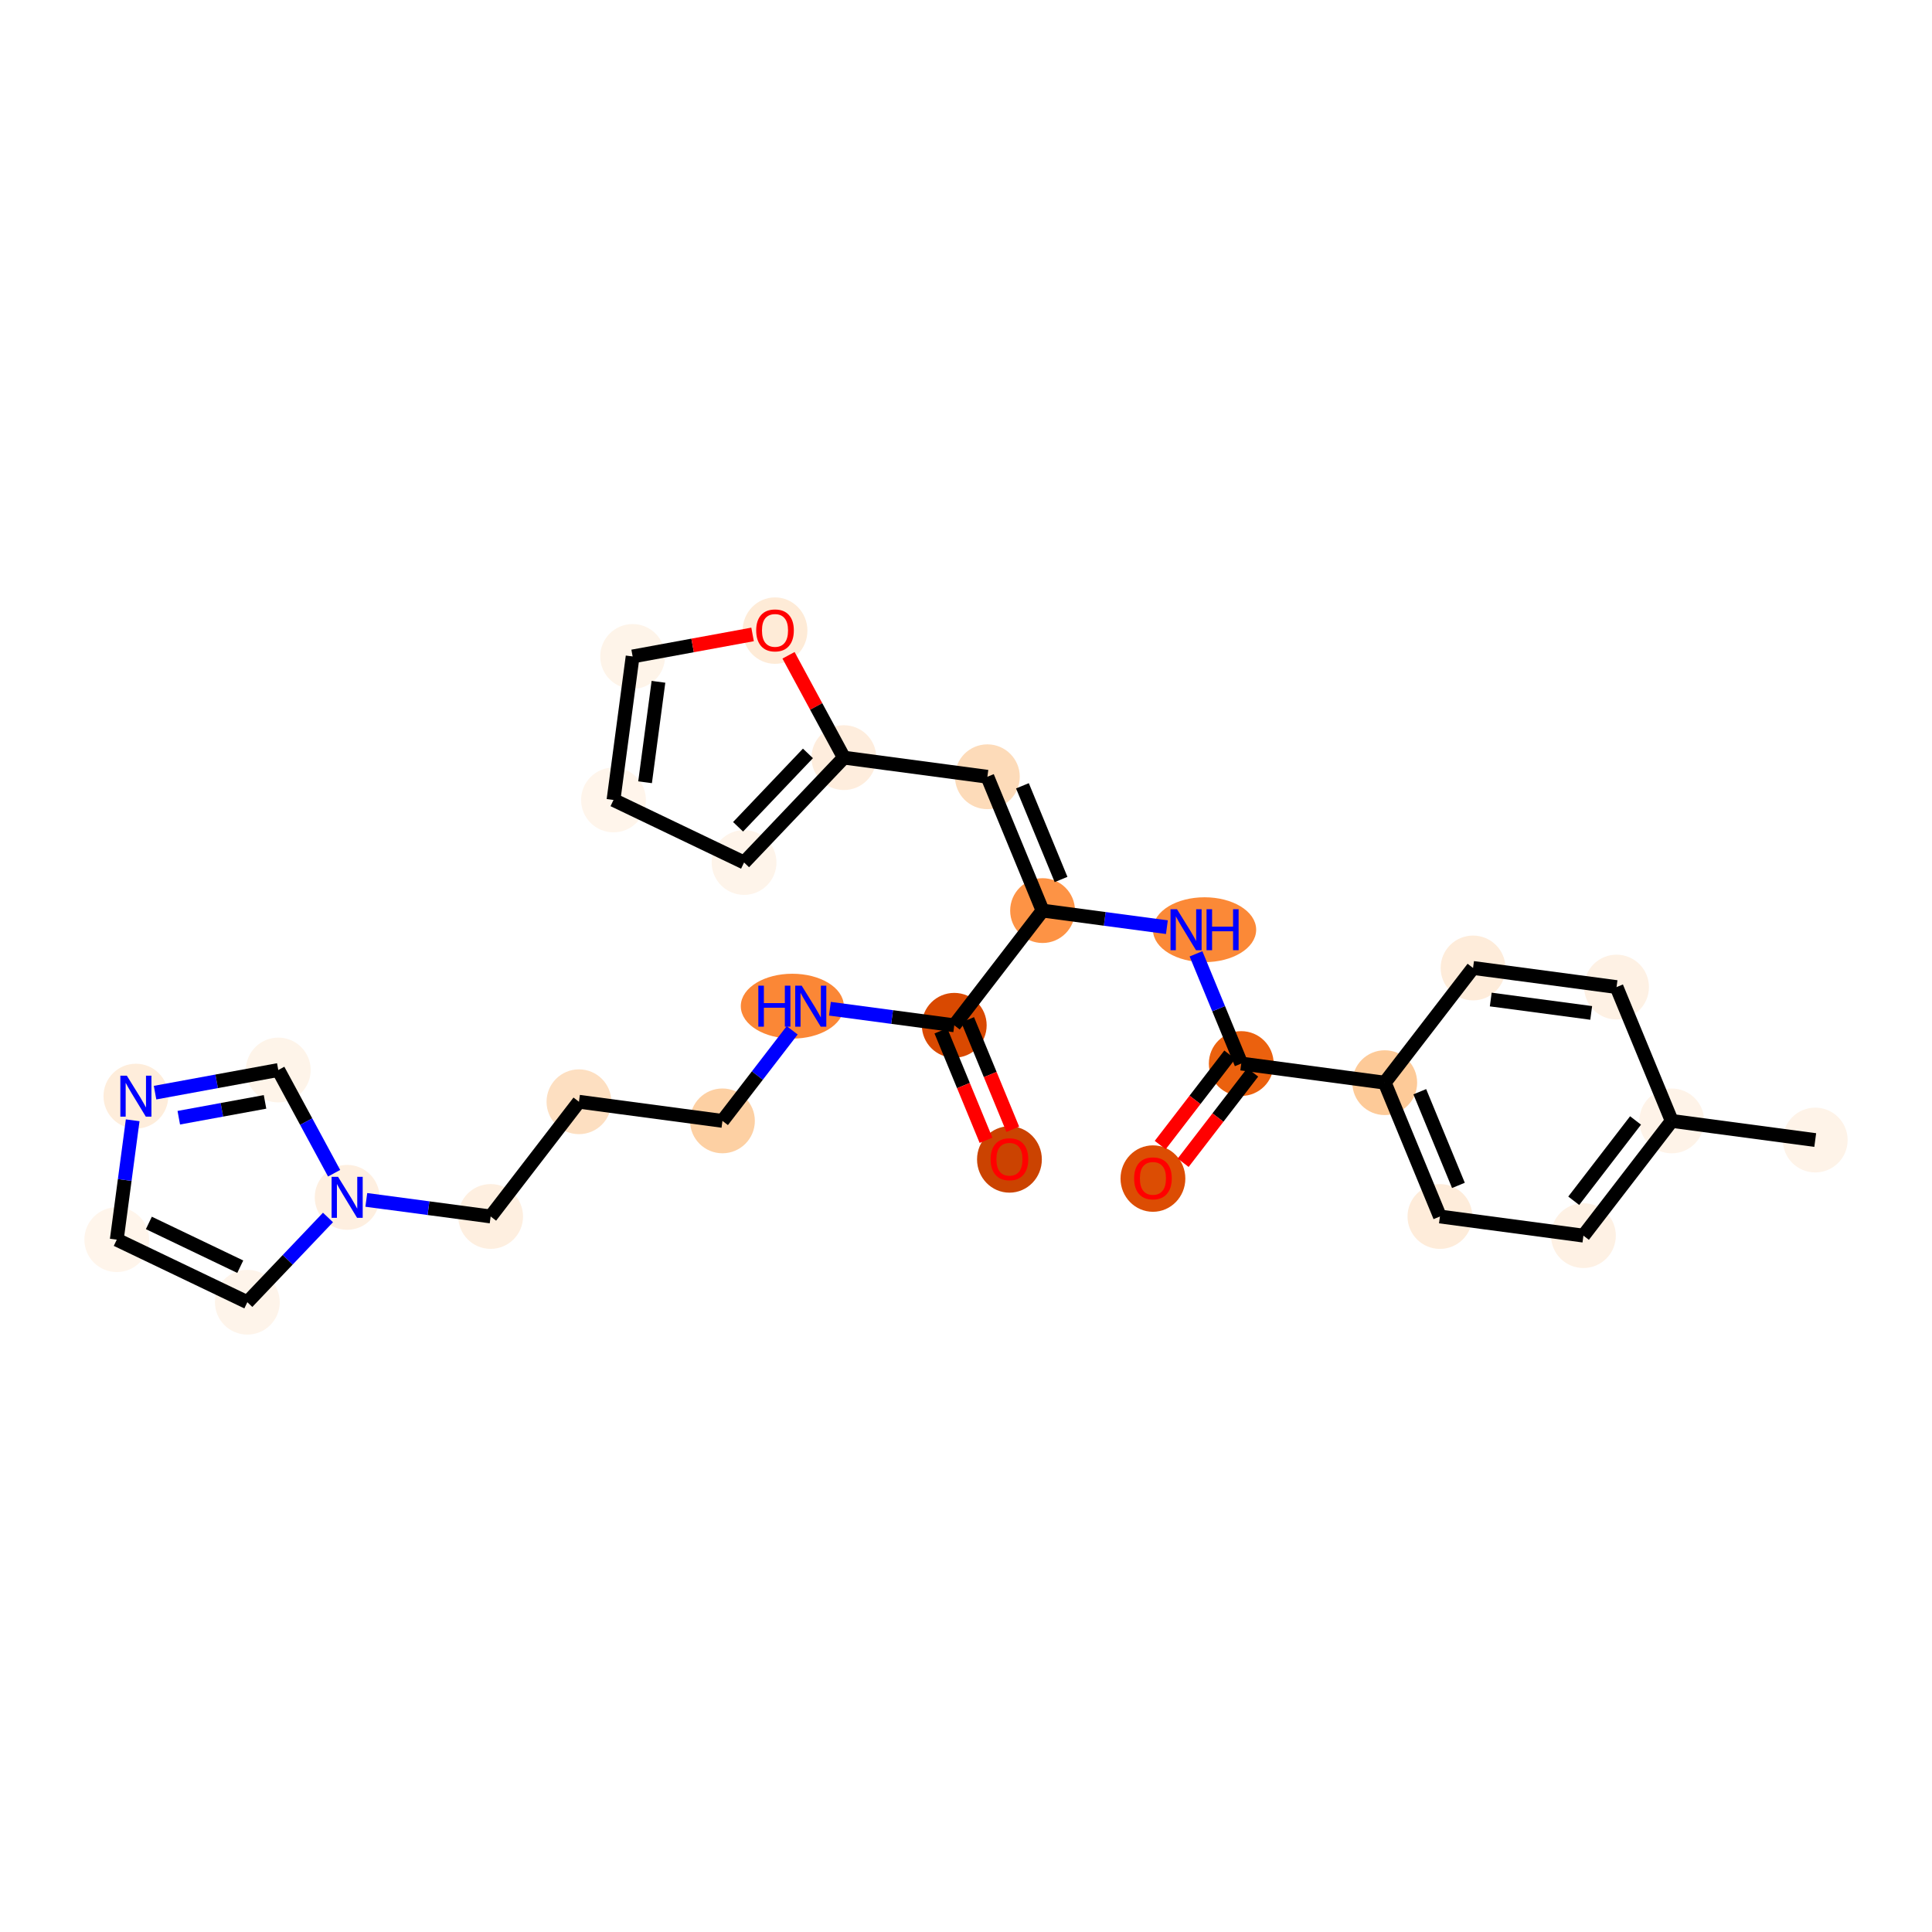 <?xml version='1.0' encoding='iso-8859-1'?>
<svg version='1.1' baseProfile='full'
              xmlns='http://www.w3.org/2000/svg'
                      xmlns:rdkit='http://www.rdkit.org/xml'
                      xmlns:xlink='http://www.w3.org/1999/xlink'
                  xml:space='preserve'
width='280px' height='280px' viewBox='0 0 280 280'>
<!-- END OF HEADER -->
<rect style='opacity:1.0;fill:#FFFFFF;stroke:none' width='280' height='280' x='0' y='0'> </rect>
<ellipse cx='263.077' cy='165.224' rx='4.196' ry='4.196'  style='fill:#FEF3E8;fill-rule:evenodd;stroke:#FEF3E8;stroke-width:1.0px;stroke-linecap:butt;stroke-linejoin:miter;stroke-opacity:1' />
<ellipse cx='242.28' cy='162.453' rx='4.196' ry='4.196'  style='fill:#FEF3E8;fill-rule:evenodd;stroke:#FEF3E8;stroke-width:1.0px;stroke-linecap:butt;stroke-linejoin:miter;stroke-opacity:1' />
<ellipse cx='229.482' cy='179.077' rx='4.196' ry='4.196'  style='fill:#FEF1E4;fill-rule:evenodd;stroke:#FEF1E4;stroke-width:1.0px;stroke-linecap:butt;stroke-linejoin:miter;stroke-opacity:1' />
<ellipse cx='208.685' cy='176.305' rx='4.196' ry='4.196'  style='fill:#FEECDA;fill-rule:evenodd;stroke:#FEECDA;stroke-width:1.0px;stroke-linecap:butt;stroke-linejoin:miter;stroke-opacity:1' />
<ellipse cx='200.687' cy='156.909' rx='4.196' ry='4.196'  style='fill:#FDCA98;fill-rule:evenodd;stroke:#FDCA98;stroke-width:1.0px;stroke-linecap:butt;stroke-linejoin:miter;stroke-opacity:1' />
<ellipse cx='179.891' cy='154.138' rx='4.196' ry='4.196'  style='fill:#EB610E;fill-rule:evenodd;stroke:#EB610E;stroke-width:1.0px;stroke-linecap:butt;stroke-linejoin:miter;stroke-opacity:1' />
<ellipse cx='167.092' cy='170.808' rx='4.196' ry='4.314'  style='fill:#DC4D03;fill-rule:evenodd;stroke:#DC4D03;stroke-width:1.0px;stroke-linecap:butt;stroke-linejoin:miter;stroke-opacity:1' />
<ellipse cx='174.574' cy='134.741' rx='6.979' ry='4.201'  style='fill:#FB8937;fill-rule:evenodd;stroke:#FB8937;stroke-width:1.0px;stroke-linecap:butt;stroke-linejoin:miter;stroke-opacity:1' />
<ellipse cx='151.097' cy='131.97' rx='4.196' ry='4.196'  style='fill:#FD9345;fill-rule:evenodd;stroke:#FD9345;stroke-width:1.0px;stroke-linecap:butt;stroke-linejoin:miter;stroke-opacity:1' />
<ellipse cx='143.099' cy='112.574' rx='4.196' ry='4.196'  style='fill:#FDDBB9;fill-rule:evenodd;stroke:#FDDBB9;stroke-width:1.0px;stroke-linecap:butt;stroke-linejoin:miter;stroke-opacity:1' />
<ellipse cx='122.302' cy='109.802' rx='4.196' ry='4.196'  style='fill:#FEEDDD;fill-rule:evenodd;stroke:#FEEDDD;stroke-width:1.0px;stroke-linecap:butt;stroke-linejoin:miter;stroke-opacity:1' />
<ellipse cx='107.836' cy='124.998' rx='4.196' ry='4.196'  style='fill:#FEF4EA;fill-rule:evenodd;stroke:#FEF4EA;stroke-width:1.0px;stroke-linecap:butt;stroke-linejoin:miter;stroke-opacity:1' />
<ellipse cx='88.914' cy='115.935' rx='4.196' ry='4.196'  style='fill:#FFF5EB;fill-rule:evenodd;stroke:#FFF5EB;stroke-width:1.0px;stroke-linecap:butt;stroke-linejoin:miter;stroke-opacity:1' />
<ellipse cx='91.686' cy='95.139' rx='4.196' ry='4.196'  style='fill:#FEF4E9;fill-rule:evenodd;stroke:#FEF4E9;stroke-width:1.0px;stroke-linecap:butt;stroke-linejoin:miter;stroke-opacity:1' />
<ellipse cx='112.321' cy='91.394' rx='4.196' ry='4.314'  style='fill:#FEEBD7;fill-rule:evenodd;stroke:#FEEBD7;stroke-width:1.0px;stroke-linecap:butt;stroke-linejoin:miter;stroke-opacity:1' />
<ellipse cx='138.298' cy='148.594' rx='4.196' ry='4.196'  style='fill:#D94901;fill-rule:evenodd;stroke:#D94901;stroke-width:1.0px;stroke-linecap:butt;stroke-linejoin:miter;stroke-opacity:1' />
<ellipse cx='146.296' cy='168.036' rx='4.196' ry='4.314'  style='fill:#CB4301;fill-rule:evenodd;stroke:#CB4301;stroke-width:1.0px;stroke-linecap:butt;stroke-linejoin:miter;stroke-opacity:1' />
<ellipse cx='114.829' cy='145.823' rx='6.967' ry='4.201'  style='fill:#FB8736;fill-rule:evenodd;stroke:#FB8736;stroke-width:1.0px;stroke-linecap:butt;stroke-linejoin:miter;stroke-opacity:1' />
<ellipse cx='104.703' cy='162.447' rx='4.196' ry='4.196'  style='fill:#FDD0A3;fill-rule:evenodd;stroke:#FDD0A3;stroke-width:1.0px;stroke-linecap:butt;stroke-linejoin:miter;stroke-opacity:1' />
<ellipse cx='83.907' cy='159.675' rx='4.196' ry='4.196'  style='fill:#FDDFC1;fill-rule:evenodd;stroke:#FDDFC1;stroke-width:1.0px;stroke-linecap:butt;stroke-linejoin:miter;stroke-opacity:1' />
<ellipse cx='71.108' cy='176.3' rx='4.196' ry='4.196'  style='fill:#FEEFE0;fill-rule:evenodd;stroke:#FEEFE0;stroke-width:1.0px;stroke-linecap:butt;stroke-linejoin:miter;stroke-opacity:1' />
<ellipse cx='50.312' cy='173.528' rx='4.196' ry='4.201'  style='fill:#FEEFE0;fill-rule:evenodd;stroke:#FEEFE0;stroke-width:1.0px;stroke-linecap:butt;stroke-linejoin:miter;stroke-opacity:1' />
<ellipse cx='35.845' cy='188.724' rx='4.196' ry='4.196'  style='fill:#FEF4EA;fill-rule:evenodd;stroke:#FEF4EA;stroke-width:1.0px;stroke-linecap:butt;stroke-linejoin:miter;stroke-opacity:1' />
<ellipse cx='16.923' cy='179.661' rx='4.196' ry='4.196'  style='fill:#FFF5EB;fill-rule:evenodd;stroke:#FFF5EB;stroke-width:1.0px;stroke-linecap:butt;stroke-linejoin:miter;stroke-opacity:1' />
<ellipse cx='19.695' cy='158.865' rx='4.196' ry='4.201'  style='fill:#FEEDDB;fill-rule:evenodd;stroke:#FEEDDB;stroke-width:1.0px;stroke-linecap:butt;stroke-linejoin:miter;stroke-opacity:1' />
<ellipse cx='40.33' cy='155.074' rx='4.196' ry='4.196'  style='fill:#FEF4E9;fill-rule:evenodd;stroke:#FEF4E9;stroke-width:1.0px;stroke-linecap:butt;stroke-linejoin:miter;stroke-opacity:1' />
<ellipse cx='213.486' cy='140.285' rx='4.196' ry='4.196'  style='fill:#FEECDA;fill-rule:evenodd;stroke:#FEECDA;stroke-width:1.0px;stroke-linecap:butt;stroke-linejoin:miter;stroke-opacity:1' />
<ellipse cx='234.282' cy='143.056' rx='4.196' ry='4.196'  style='fill:#FEF1E4;fill-rule:evenodd;stroke:#FEF1E4;stroke-width:1.0px;stroke-linecap:butt;stroke-linejoin:miter;stroke-opacity:1' />
<path class='bond-0 atom-0 atom-1' d='M 263.077,165.224 L 242.28,162.453' style='fill:none;fill-rule:evenodd;stroke:#000000;stroke-width:2.0px;stroke-linecap:butt;stroke-linejoin:miter;stroke-opacity:1' />
<path class='bond-1 atom-1 atom-2' d='M 242.28,162.453 L 229.482,179.077' style='fill:none;fill-rule:evenodd;stroke:#000000;stroke-width:2.0px;stroke-linecap:butt;stroke-linejoin:miter;stroke-opacity:1' />
<path class='bond-1 atom-1 atom-2' d='M 237.036,162.386 L 228.077,174.024' style='fill:none;fill-rule:evenodd;stroke:#000000;stroke-width:2.0px;stroke-linecap:butt;stroke-linejoin:miter;stroke-opacity:1' />
<path class='bond-27 atom-27 atom-1' d='M 234.282,143.056 L 242.28,162.453' style='fill:none;fill-rule:evenodd;stroke:#000000;stroke-width:2.0px;stroke-linecap:butt;stroke-linejoin:miter;stroke-opacity:1' />
<path class='bond-2 atom-2 atom-3' d='M 229.482,179.077 L 208.685,176.305' style='fill:none;fill-rule:evenodd;stroke:#000000;stroke-width:2.0px;stroke-linecap:butt;stroke-linejoin:miter;stroke-opacity:1' />
<path class='bond-3 atom-3 atom-4' d='M 208.685,176.305 L 200.687,156.909' style='fill:none;fill-rule:evenodd;stroke:#000000;stroke-width:2.0px;stroke-linecap:butt;stroke-linejoin:miter;stroke-opacity:1' />
<path class='bond-3 atom-3 atom-4' d='M 211.365,171.796 L 205.766,158.219' style='fill:none;fill-rule:evenodd;stroke:#000000;stroke-width:2.0px;stroke-linecap:butt;stroke-linejoin:miter;stroke-opacity:1' />
<path class='bond-4 atom-4 atom-5' d='M 200.687,156.909 L 179.891,154.138' style='fill:none;fill-rule:evenodd;stroke:#000000;stroke-width:2.0px;stroke-linecap:butt;stroke-linejoin:miter;stroke-opacity:1' />
<path class='bond-25 atom-4 atom-26' d='M 200.687,156.909 L 213.486,140.285' style='fill:none;fill-rule:evenodd;stroke:#000000;stroke-width:2.0px;stroke-linecap:butt;stroke-linejoin:miter;stroke-opacity:1' />
<path class='bond-5 atom-5 atom-6' d='M 178.228,152.858 L 173.188,159.405' style='fill:none;fill-rule:evenodd;stroke:#000000;stroke-width:2.0px;stroke-linecap:butt;stroke-linejoin:miter;stroke-opacity:1' />
<path class='bond-5 atom-5 atom-6' d='M 173.188,159.405 L 168.147,165.953' style='fill:none;fill-rule:evenodd;stroke:#FF0000;stroke-width:2.0px;stroke-linecap:butt;stroke-linejoin:miter;stroke-opacity:1' />
<path class='bond-5 atom-5 atom-6' d='M 181.553,155.417 L 176.512,161.965' style='fill:none;fill-rule:evenodd;stroke:#000000;stroke-width:2.0px;stroke-linecap:butt;stroke-linejoin:miter;stroke-opacity:1' />
<path class='bond-5 atom-5 atom-6' d='M 176.512,161.965 L 171.472,168.513' style='fill:none;fill-rule:evenodd;stroke:#FF0000;stroke-width:2.0px;stroke-linecap:butt;stroke-linejoin:miter;stroke-opacity:1' />
<path class='bond-6 atom-5 atom-7' d='M 179.891,154.138 L 176.613,146.187' style='fill:none;fill-rule:evenodd;stroke:#000000;stroke-width:2.0px;stroke-linecap:butt;stroke-linejoin:miter;stroke-opacity:1' />
<path class='bond-6 atom-5 atom-7' d='M 176.613,146.187 L 173.334,138.237' style='fill:none;fill-rule:evenodd;stroke:#0000FF;stroke-width:2.0px;stroke-linecap:butt;stroke-linejoin:miter;stroke-opacity:1' />
<path class='bond-7 atom-7 atom-8' d='M 169.115,134.371 L 160.106,133.171' style='fill:none;fill-rule:evenodd;stroke:#0000FF;stroke-width:2.0px;stroke-linecap:butt;stroke-linejoin:miter;stroke-opacity:1' />
<path class='bond-7 atom-7 atom-8' d='M 160.106,133.171 L 151.097,131.97' style='fill:none;fill-rule:evenodd;stroke:#000000;stroke-width:2.0px;stroke-linecap:butt;stroke-linejoin:miter;stroke-opacity:1' />
<path class='bond-8 atom-8 atom-9' d='M 151.097,131.97 L 143.099,112.574' style='fill:none;fill-rule:evenodd;stroke:#000000;stroke-width:2.0px;stroke-linecap:butt;stroke-linejoin:miter;stroke-opacity:1' />
<path class='bond-8 atom-8 atom-9' d='M 153.776,127.461 L 148.178,113.884' style='fill:none;fill-rule:evenodd;stroke:#000000;stroke-width:2.0px;stroke-linecap:butt;stroke-linejoin:miter;stroke-opacity:1' />
<path class='bond-14 atom-8 atom-15' d='M 151.097,131.97 L 138.298,148.594' style='fill:none;fill-rule:evenodd;stroke:#000000;stroke-width:2.0px;stroke-linecap:butt;stroke-linejoin:miter;stroke-opacity:1' />
<path class='bond-9 atom-9 atom-10' d='M 143.099,112.574 L 122.302,109.802' style='fill:none;fill-rule:evenodd;stroke:#000000;stroke-width:2.0px;stroke-linecap:butt;stroke-linejoin:miter;stroke-opacity:1' />
<path class='bond-10 atom-10 atom-11' d='M 122.302,109.802 L 107.836,124.998' style='fill:none;fill-rule:evenodd;stroke:#000000;stroke-width:2.0px;stroke-linecap:butt;stroke-linejoin:miter;stroke-opacity:1' />
<path class='bond-10 atom-10 atom-11' d='M 117.093,109.188 L 106.967,119.825' style='fill:none;fill-rule:evenodd;stroke:#000000;stroke-width:2.0px;stroke-linecap:butt;stroke-linejoin:miter;stroke-opacity:1' />
<path class='bond-28 atom-14 atom-10' d='M 114.279,94.969 L 118.291,102.386' style='fill:none;fill-rule:evenodd;stroke:#FF0000;stroke-width:2.0px;stroke-linecap:butt;stroke-linejoin:miter;stroke-opacity:1' />
<path class='bond-28 atom-14 atom-10' d='M 118.291,102.386 L 122.302,109.802' style='fill:none;fill-rule:evenodd;stroke:#000000;stroke-width:2.0px;stroke-linecap:butt;stroke-linejoin:miter;stroke-opacity:1' />
<path class='bond-11 atom-11 atom-12' d='M 107.836,124.998 L 88.914,115.935' style='fill:none;fill-rule:evenodd;stroke:#000000;stroke-width:2.0px;stroke-linecap:butt;stroke-linejoin:miter;stroke-opacity:1' />
<path class='bond-12 atom-12 atom-13' d='M 88.914,115.935 L 91.686,95.139' style='fill:none;fill-rule:evenodd;stroke:#000000;stroke-width:2.0px;stroke-linecap:butt;stroke-linejoin:miter;stroke-opacity:1' />
<path class='bond-12 atom-12 atom-13' d='M 93.489,113.37 L 95.429,98.812' style='fill:none;fill-rule:evenodd;stroke:#000000;stroke-width:2.0px;stroke-linecap:butt;stroke-linejoin:miter;stroke-opacity:1' />
<path class='bond-13 atom-13 atom-14' d='M 91.686,95.139 L 100.377,93.542' style='fill:none;fill-rule:evenodd;stroke:#000000;stroke-width:2.0px;stroke-linecap:butt;stroke-linejoin:miter;stroke-opacity:1' />
<path class='bond-13 atom-13 atom-14' d='M 100.377,93.542 L 109.069,91.946' style='fill:none;fill-rule:evenodd;stroke:#FF0000;stroke-width:2.0px;stroke-linecap:butt;stroke-linejoin:miter;stroke-opacity:1' />
<path class='bond-15 atom-15 atom-16' d='M 136.358,149.394 L 139.63,157.328' style='fill:none;fill-rule:evenodd;stroke:#000000;stroke-width:2.0px;stroke-linecap:butt;stroke-linejoin:miter;stroke-opacity:1' />
<path class='bond-15 atom-15 atom-16' d='M 139.63,157.328 L 142.901,165.261' style='fill:none;fill-rule:evenodd;stroke:#FF0000;stroke-width:2.0px;stroke-linecap:butt;stroke-linejoin:miter;stroke-opacity:1' />
<path class='bond-15 atom-15 atom-16' d='M 140.238,147.794 L 143.509,155.728' style='fill:none;fill-rule:evenodd;stroke:#000000;stroke-width:2.0px;stroke-linecap:butt;stroke-linejoin:miter;stroke-opacity:1' />
<path class='bond-15 atom-15 atom-16' d='M 143.509,155.728 L 146.78,163.662' style='fill:none;fill-rule:evenodd;stroke:#FF0000;stroke-width:2.0px;stroke-linecap:butt;stroke-linejoin:miter;stroke-opacity:1' />
<path class='bond-16 atom-15 atom-17' d='M 138.298,148.594 L 129.289,147.394' style='fill:none;fill-rule:evenodd;stroke:#000000;stroke-width:2.0px;stroke-linecap:butt;stroke-linejoin:miter;stroke-opacity:1' />
<path class='bond-16 atom-15 atom-17' d='M 129.289,147.394 L 120.279,146.193' style='fill:none;fill-rule:evenodd;stroke:#0000FF;stroke-width:2.0px;stroke-linecap:butt;stroke-linejoin:miter;stroke-opacity:1' />
<path class='bond-17 atom-17 atom-18' d='M 114.811,149.318 L 109.757,155.882' style='fill:none;fill-rule:evenodd;stroke:#0000FF;stroke-width:2.0px;stroke-linecap:butt;stroke-linejoin:miter;stroke-opacity:1' />
<path class='bond-17 atom-17 atom-18' d='M 109.757,155.882 L 104.703,162.447' style='fill:none;fill-rule:evenodd;stroke:#000000;stroke-width:2.0px;stroke-linecap:butt;stroke-linejoin:miter;stroke-opacity:1' />
<path class='bond-18 atom-18 atom-19' d='M 104.703,162.447 L 83.907,159.675' style='fill:none;fill-rule:evenodd;stroke:#000000;stroke-width:2.0px;stroke-linecap:butt;stroke-linejoin:miter;stroke-opacity:1' />
<path class='bond-19 atom-19 atom-20' d='M 83.907,159.675 L 71.108,176.3' style='fill:none;fill-rule:evenodd;stroke:#000000;stroke-width:2.0px;stroke-linecap:butt;stroke-linejoin:miter;stroke-opacity:1' />
<path class='bond-20 atom-20 atom-21' d='M 71.108,176.3 L 62.099,175.099' style='fill:none;fill-rule:evenodd;stroke:#000000;stroke-width:2.0px;stroke-linecap:butt;stroke-linejoin:miter;stroke-opacity:1' />
<path class='bond-20 atom-20 atom-21' d='M 62.099,175.099 L 53.089,173.898' style='fill:none;fill-rule:evenodd;stroke:#0000FF;stroke-width:2.0px;stroke-linecap:butt;stroke-linejoin:miter;stroke-opacity:1' />
<path class='bond-21 atom-21 atom-22' d='M 47.534,176.446 L 41.69,182.585' style='fill:none;fill-rule:evenodd;stroke:#0000FF;stroke-width:2.0px;stroke-linecap:butt;stroke-linejoin:miter;stroke-opacity:1' />
<path class='bond-21 atom-21 atom-22' d='M 41.69,182.585 L 35.845,188.724' style='fill:none;fill-rule:evenodd;stroke:#000000;stroke-width:2.0px;stroke-linecap:butt;stroke-linejoin:miter;stroke-opacity:1' />
<path class='bond-29 atom-25 atom-21' d='M 40.33,155.074 L 44.376,162.554' style='fill:none;fill-rule:evenodd;stroke:#000000;stroke-width:2.0px;stroke-linecap:butt;stroke-linejoin:miter;stroke-opacity:1' />
<path class='bond-29 atom-25 atom-21' d='M 44.376,162.554 L 48.421,170.033' style='fill:none;fill-rule:evenodd;stroke:#0000FF;stroke-width:2.0px;stroke-linecap:butt;stroke-linejoin:miter;stroke-opacity:1' />
<path class='bond-22 atom-22 atom-23' d='M 35.845,188.724 L 16.923,179.661' style='fill:none;fill-rule:evenodd;stroke:#000000;stroke-width:2.0px;stroke-linecap:butt;stroke-linejoin:miter;stroke-opacity:1' />
<path class='bond-22 atom-22 atom-23' d='M 34.82,183.58 L 21.574,177.236' style='fill:none;fill-rule:evenodd;stroke:#000000;stroke-width:2.0px;stroke-linecap:butt;stroke-linejoin:miter;stroke-opacity:1' />
<path class='bond-23 atom-23 atom-24' d='M 16.923,179.661 L 18.076,171.011' style='fill:none;fill-rule:evenodd;stroke:#000000;stroke-width:2.0px;stroke-linecap:butt;stroke-linejoin:miter;stroke-opacity:1' />
<path class='bond-23 atom-23 atom-24' d='M 18.076,171.011 L 19.229,162.36' style='fill:none;fill-rule:evenodd;stroke:#0000FF;stroke-width:2.0px;stroke-linecap:butt;stroke-linejoin:miter;stroke-opacity:1' />
<path class='bond-24 atom-24 atom-25' d='M 22.473,158.354 L 31.401,156.714' style='fill:none;fill-rule:evenodd;stroke:#0000FF;stroke-width:2.0px;stroke-linecap:butt;stroke-linejoin:miter;stroke-opacity:1' />
<path class='bond-24 atom-24 atom-25' d='M 31.401,156.714 L 40.33,155.074' style='fill:none;fill-rule:evenodd;stroke:#000000;stroke-width:2.0px;stroke-linecap:butt;stroke-linejoin:miter;stroke-opacity:1' />
<path class='bond-24 atom-24 atom-25' d='M 25.91,161.989 L 32.16,160.841' style='fill:none;fill-rule:evenodd;stroke:#0000FF;stroke-width:2.0px;stroke-linecap:butt;stroke-linejoin:miter;stroke-opacity:1' />
<path class='bond-24 atom-24 atom-25' d='M 32.16,160.841 L 38.41,159.693' style='fill:none;fill-rule:evenodd;stroke:#000000;stroke-width:2.0px;stroke-linecap:butt;stroke-linejoin:miter;stroke-opacity:1' />
<path class='bond-26 atom-26 atom-27' d='M 213.486,140.285 L 234.282,143.056' style='fill:none;fill-rule:evenodd;stroke:#000000;stroke-width:2.0px;stroke-linecap:butt;stroke-linejoin:miter;stroke-opacity:1' />
<path class='bond-26 atom-26 atom-27' d='M 216.051,144.86 L 230.609,146.8' style='fill:none;fill-rule:evenodd;stroke:#000000;stroke-width:2.0px;stroke-linecap:butt;stroke-linejoin:miter;stroke-opacity:1' />
<path  class='atom-6' d='M 164.365 170.779
Q 164.365 169.352, 165.07 168.555
Q 165.775 167.758, 167.092 167.758
Q 168.41 167.758, 169.115 168.555
Q 169.82 169.352, 169.82 170.779
Q 169.82 172.222, 169.106 173.045
Q 168.393 173.859, 167.092 173.859
Q 165.783 173.859, 165.07 173.045
Q 164.365 172.231, 164.365 170.779
M 167.092 173.187
Q 167.999 173.187, 168.485 172.583
Q 168.981 171.97, 168.981 170.779
Q 168.981 169.612, 168.485 169.025
Q 167.999 168.429, 167.092 168.429
Q 166.186 168.429, 165.691 169.016
Q 165.204 169.604, 165.204 170.779
Q 165.204 171.979, 165.691 172.583
Q 166.186 173.187, 167.092 173.187
' fill='#FF0000'/>
<path  class='atom-7' d='M 170.58 131.771
L 172.527 134.918
Q 172.72 135.228, 173.03 135.79
Q 173.341 136.353, 173.357 136.386
L 173.357 131.771
L 174.146 131.771
L 174.146 137.712
L 173.332 137.712
L 171.243 134.272
Q 170.999 133.869, 170.739 133.407
Q 170.487 132.946, 170.412 132.803
L 170.412 137.712
L 169.64 137.712
L 169.64 131.771
L 170.58 131.771
' fill='#0000FF'/>
<path  class='atom-7' d='M 174.86 131.771
L 175.665 131.771
L 175.665 134.297
L 178.703 134.297
L 178.703 131.771
L 179.509 131.771
L 179.509 137.712
L 178.703 137.712
L 178.703 134.968
L 175.665 134.968
L 175.665 137.712
L 174.86 137.712
L 174.86 131.771
' fill='#0000FF'/>
<path  class='atom-14' d='M 109.593 91.365
Q 109.593 89.938, 110.298 89.141
Q 111.003 88.344, 112.321 88.344
Q 113.638 88.344, 114.343 89.141
Q 115.048 89.938, 115.048 91.365
Q 115.048 92.808, 114.335 93.631
Q 113.621 94.445, 112.321 94.445
Q 111.012 94.445, 110.298 93.631
Q 109.593 92.817, 109.593 91.365
M 112.321 93.774
Q 113.227 93.774, 113.714 93.169
Q 114.209 92.557, 114.209 91.365
Q 114.209 90.198, 113.714 89.611
Q 113.227 89.015, 112.321 89.015
Q 111.414 89.015, 110.919 89.603
Q 110.432 90.19, 110.432 91.365
Q 110.432 92.565, 110.919 93.169
Q 111.414 93.774, 112.321 93.774
' fill='#FF0000'/>
<path  class='atom-16' d='M 143.568 168.007
Q 143.568 166.58, 144.273 165.783
Q 144.978 164.986, 146.296 164.986
Q 147.613 164.986, 148.318 165.783
Q 149.023 166.58, 149.023 168.007
Q 149.023 169.451, 148.31 170.273
Q 147.597 171.087, 146.296 171.087
Q 144.987 171.087, 144.273 170.273
Q 143.568 169.459, 143.568 168.007
M 146.296 170.416
Q 147.202 170.416, 147.689 169.811
Q 148.184 169.199, 148.184 168.007
Q 148.184 166.841, 147.689 166.253
Q 147.202 165.657, 146.296 165.657
Q 145.39 165.657, 144.894 166.245
Q 144.408 166.832, 144.408 168.007
Q 144.408 169.207, 144.894 169.811
Q 145.39 170.416, 146.296 170.416
' fill='#FF0000'/>
<path  class='atom-17' d='M 109.903 142.852
L 110.708 142.852
L 110.708 145.378
L 113.746 145.378
L 113.746 142.852
L 114.552 142.852
L 114.552 148.793
L 113.746 148.793
L 113.746 146.049
L 110.708 146.049
L 110.708 148.793
L 109.903 148.793
L 109.903 142.852
' fill='#0000FF'/>
<path  class='atom-17' d='M 116.188 142.852
L 118.135 145.999
Q 118.328 146.309, 118.639 146.872
Q 118.949 147.434, 118.966 147.467
L 118.966 142.852
L 119.755 142.852
L 119.755 148.793
L 118.941 148.793
L 116.851 145.353
Q 116.608 144.95, 116.348 144.488
Q 116.096 144.027, 116.02 143.884
L 116.02 148.793
L 115.248 148.793
L 115.248 142.852
L 116.188 142.852
' fill='#0000FF'/>
<path  class='atom-21' d='M 48.998 170.557
L 50.945 173.704
Q 51.138 174.015, 51.449 174.577
Q 51.759 175.139, 51.776 175.173
L 51.776 170.557
L 52.565 170.557
L 52.565 176.499
L 51.751 176.499
L 49.661 173.058
Q 49.418 172.655, 49.158 172.194
Q 48.906 171.732, 48.83 171.59
L 48.83 176.499
L 48.058 176.499
L 48.058 170.557
L 48.998 170.557
' fill='#0000FF'/>
<path  class='atom-24' d='M 18.382 155.894
L 20.329 159.041
Q 20.522 159.351, 20.832 159.914
Q 21.143 160.476, 21.159 160.51
L 21.159 155.894
L 21.948 155.894
L 21.948 161.836
L 21.134 161.836
L 19.045 158.395
Q 18.801 157.992, 18.541 157.53
Q 18.289 157.069, 18.214 156.926
L 18.214 161.836
L 17.442 161.836
L 17.442 155.894
L 18.382 155.894
' fill='#0000FF'/>
</svg>

